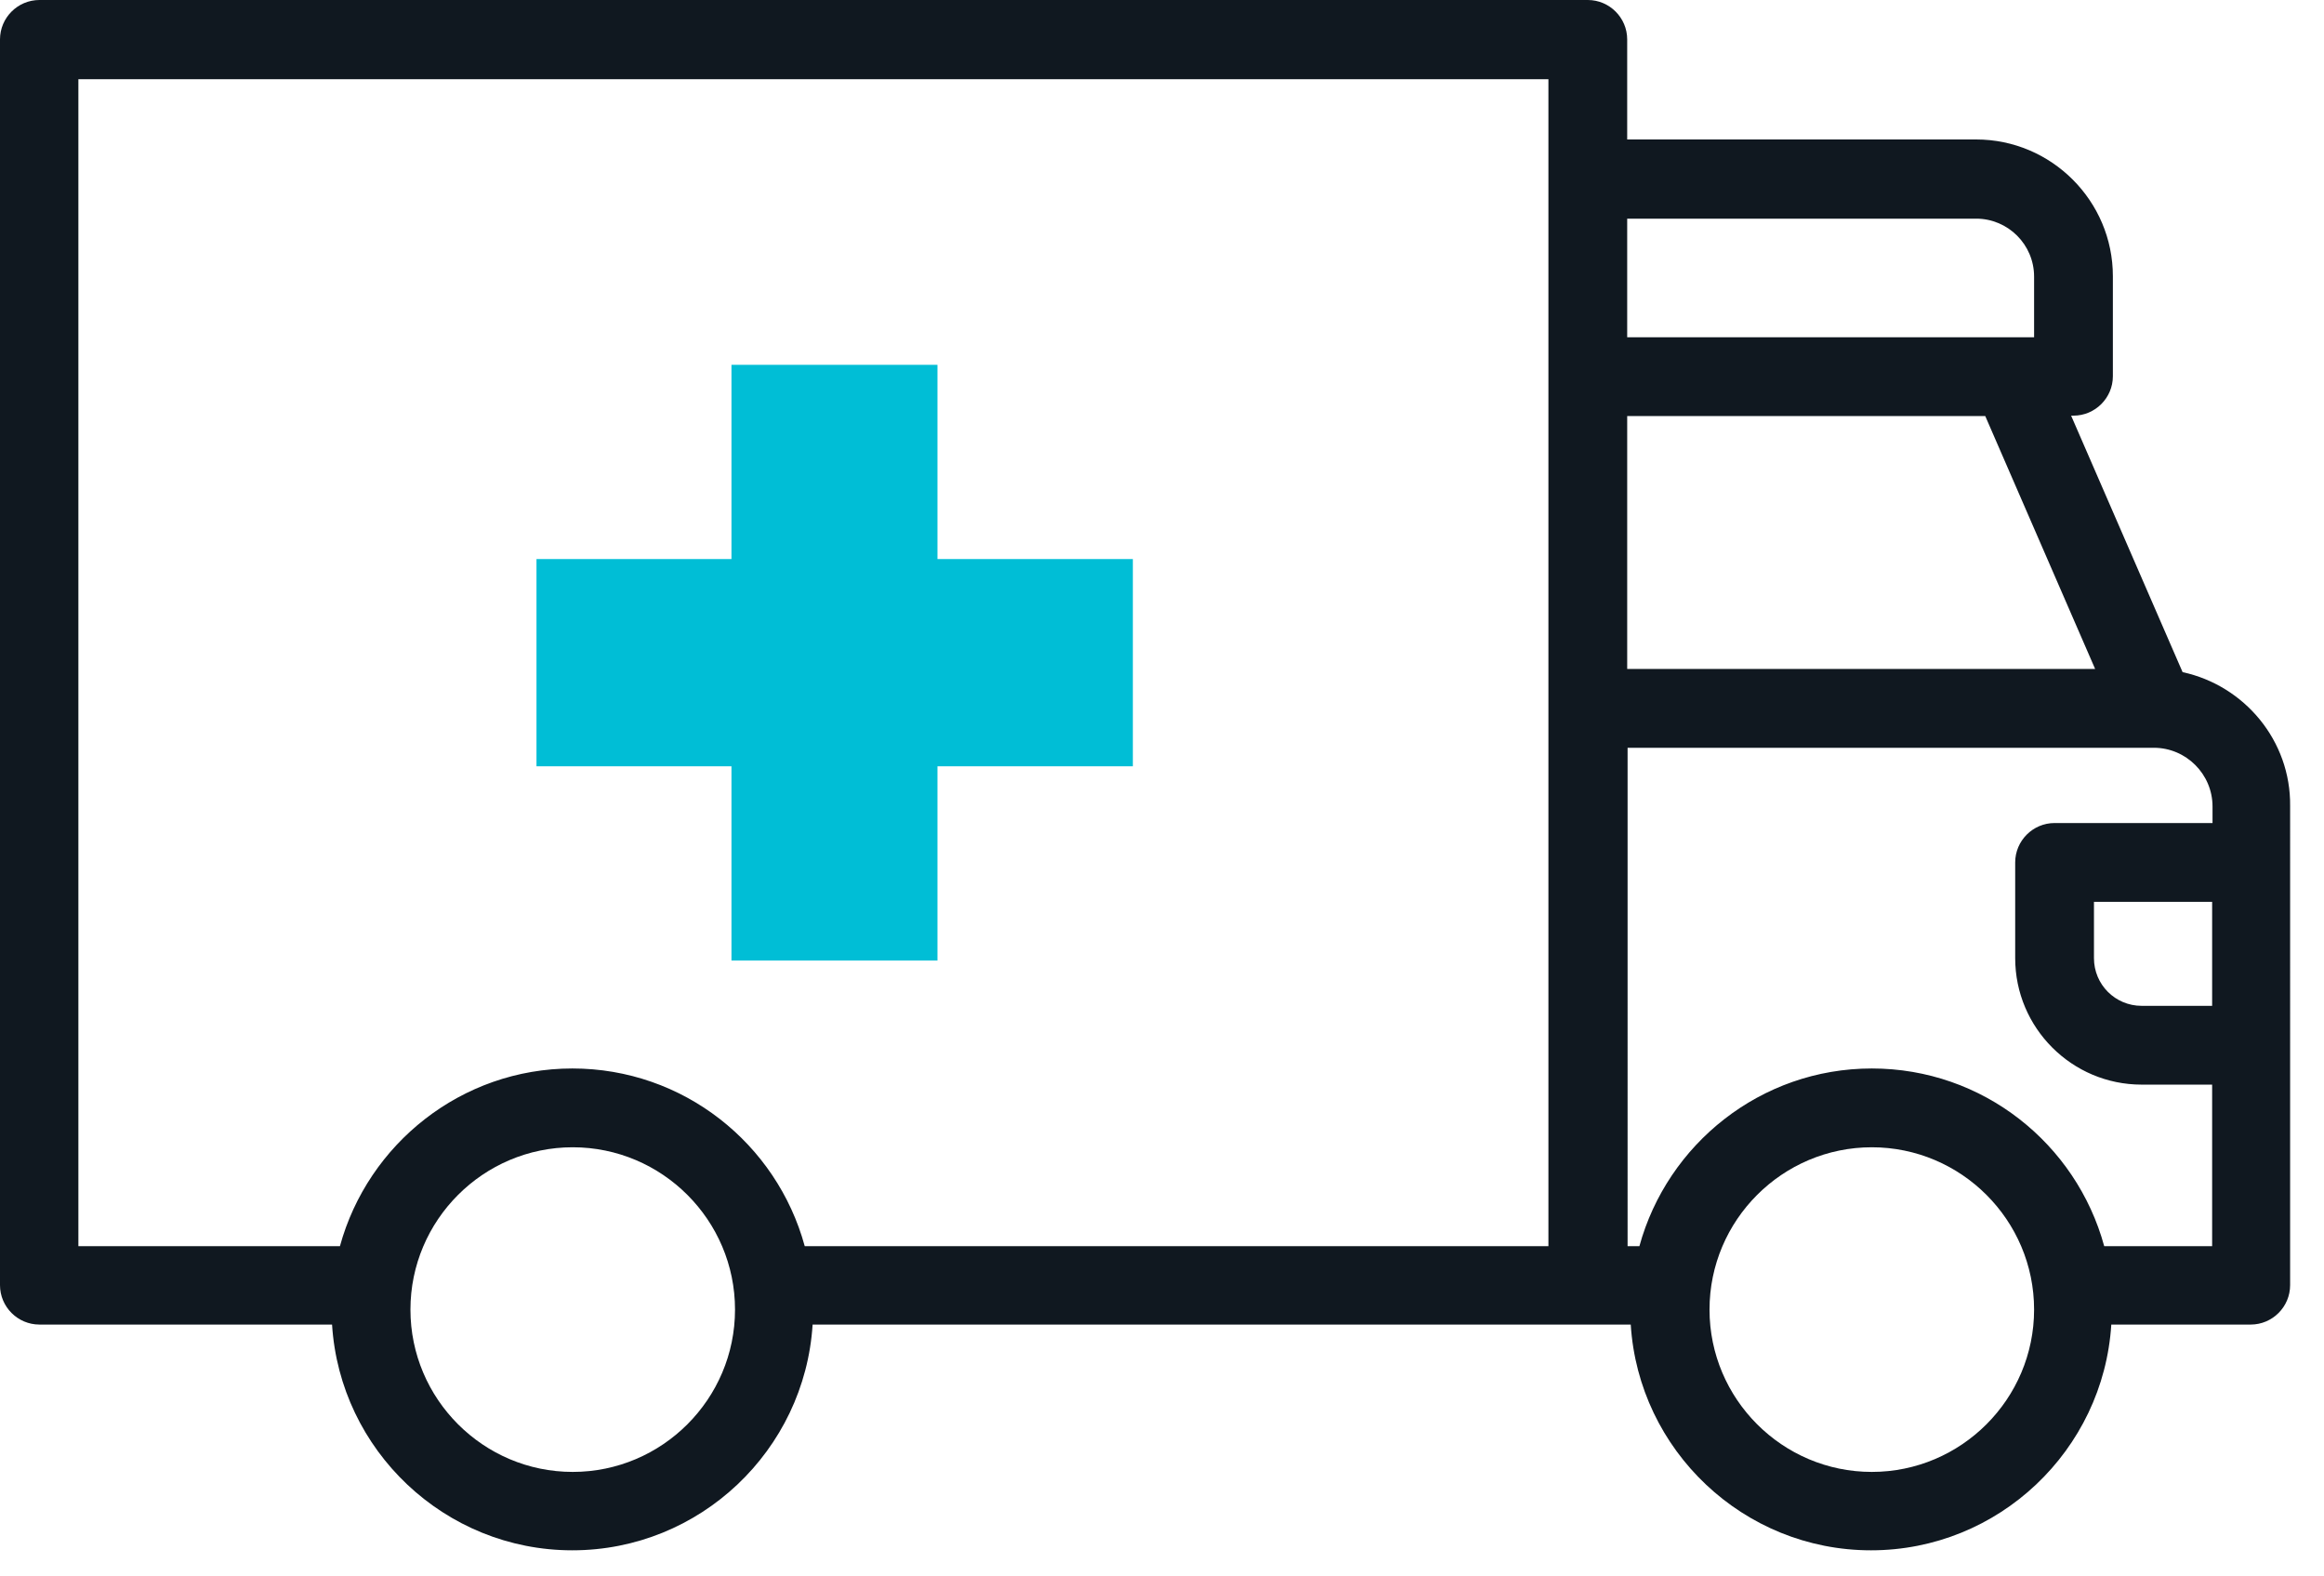 <?xml version="1.0" encoding="UTF-8"?> <svg xmlns="http://www.w3.org/2000/svg" width="59" height="40" viewBox="0 0 59 40"><g fill="none"><path fill="#101820" d="M55.41 17.06l-2.83-6.51h.06c.55 0 1-.45 1-1V7.01c0-1.91-1.56-3.47-3.47-3.47h-8.86V1c0-.55-.45-1-1-1H1C.45 0 0 .45 0 1v31.62c0 .55.45 1 1 1h7.43c.2 3.19 2.86 5.73 6.1 5.73 3.24 0 5.9-2.54 6.1-5.73H41.4c.2 3.19 2.86 5.73 6.1 5.73 3.24 0 5.9-2.54 6.1-5.73h3.54c.55 0 1-.45 1-1V20.46c.02-1.66-1.16-3.06-2.73-3.4zm-3.77 16.18c0 2.27-1.85 4.12-4.12 4.12s-4.12-1.85-4.12-4.12 1.85-4.12 4.12-4.12 4.12 1.85 4.12 4.12zm-32.98 0c0 2.27-1.85 4.12-4.12 4.12s-4.12-1.85-4.12-4.12 1.85-4.12 4.12-4.12 4.12 1.85 4.12 4.12zm37.5-12.35h-4c-.55 0-1 .45-1 1v2.43c0 1.77 1.44 3.21 3.21 3.21h1.79v4.1h-2.74c-.71-2.6-3.08-4.51-5.9-4.51-2.82 0-5.19 1.92-5.9 4.51h-.3V18.98h13.36c.82 0 1.49.67 1.49 1.49v.42h-.01zm0 2v2.64h-1.79c-.67 0-1.21-.54-1.21-1.21v-1.43h3zm-14.85-5.91v-6.42h9.09l2.79 6.42H41.31zm10.33-9.96v1.54H41.31V5.55h8.86c.81 0 1.47.66 1.47 1.47zM2 2.01h37.31V31.63H20.43c-.71-2.6-3.08-4.51-5.9-4.51-2.82 0-5.19 1.92-5.9 4.51H1.99V2.01H2z"></path><path fill="#00BED6" d="M18.57 24.38L23.8 24.38 23.8 19.45 28.76 19.45 28.76 14.19 23.8 14.19 23.8 9.26 18.57 9.26 18.57 14.19 13.62 14.19 13.62 19.45 18.57 19.45z"></path></g></svg> 